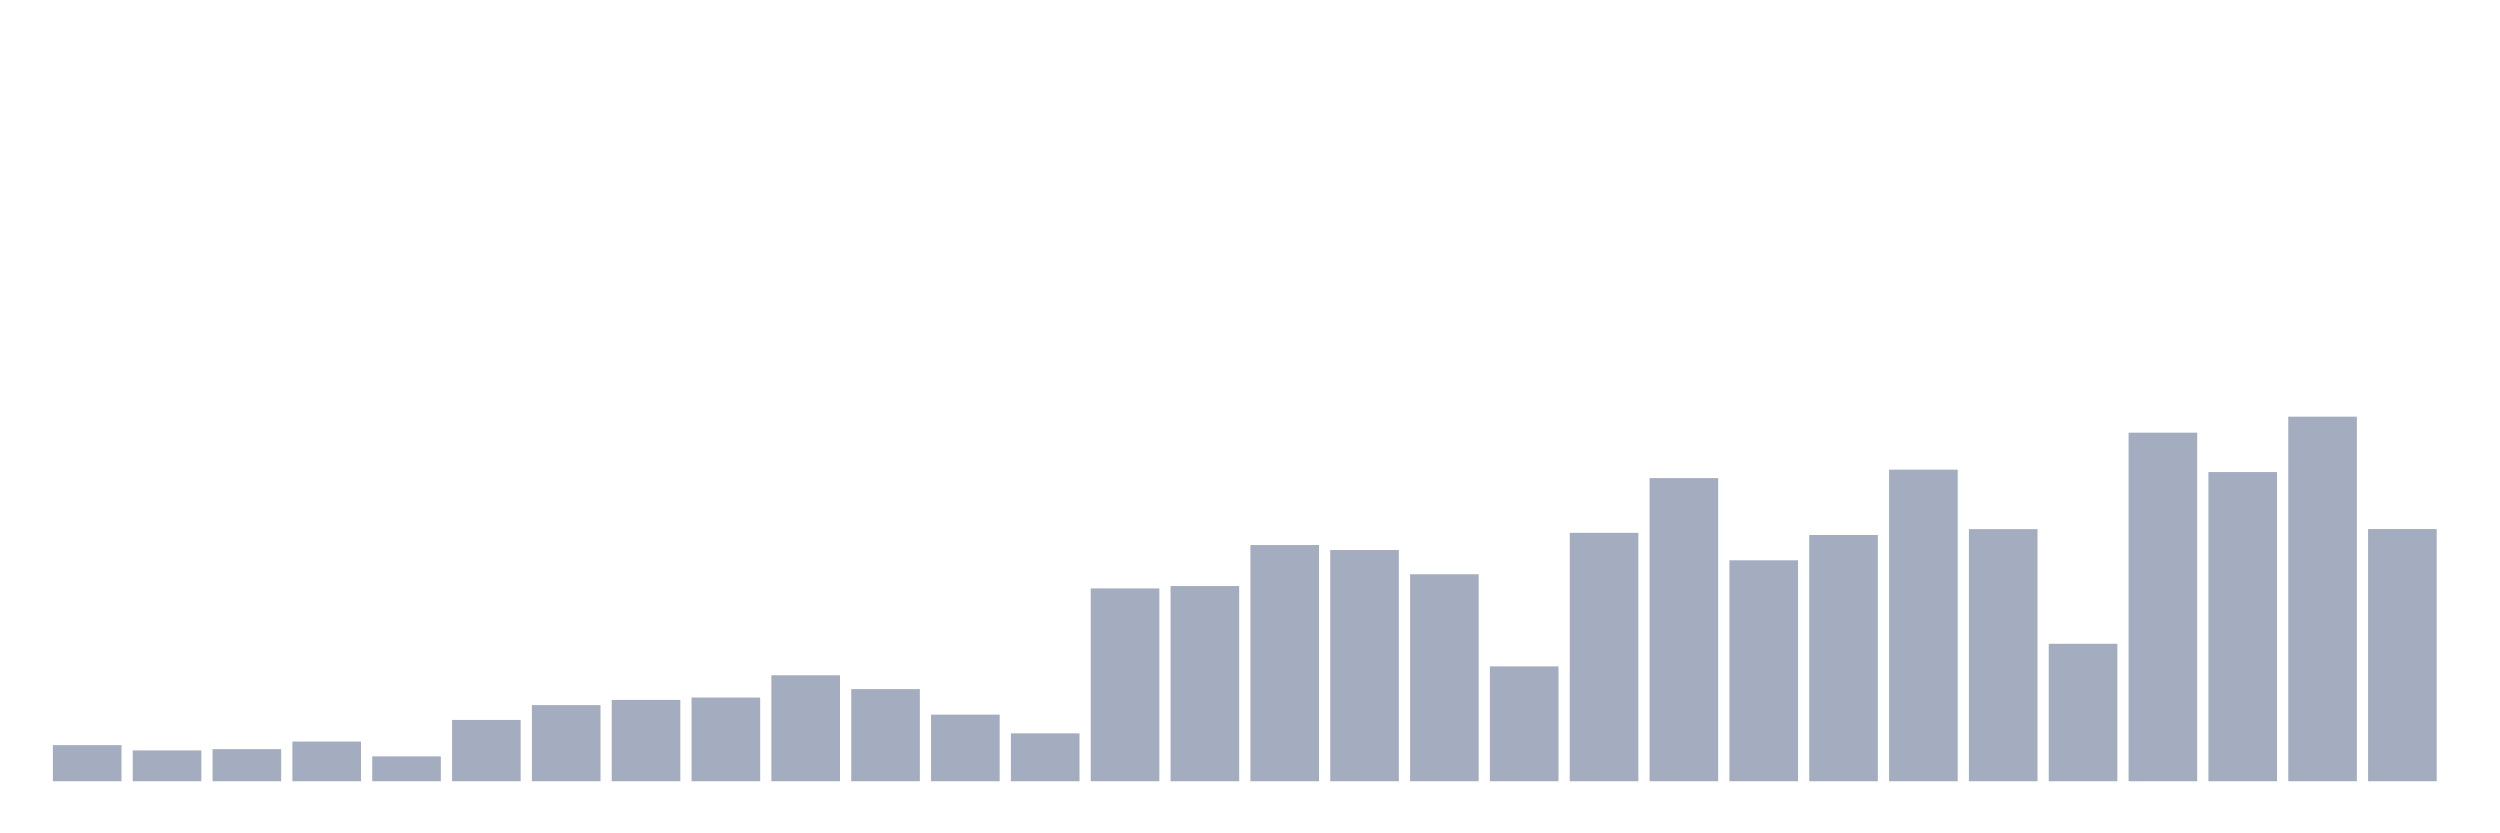 <svg xmlns="http://www.w3.org/2000/svg" viewBox="0 0 480 160"><g transform="translate(10,10)"><rect class="bar" x="0.153" width="13.175" y="133.064" height="6.936" fill="rgb(164,173,192)"></rect><rect class="bar" x="15.482" width="13.175" y="134.082" height="5.918" fill="rgb(164,173,192)"></rect><rect class="bar" x="30.81" width="13.175" y="133.833" height="6.167" fill="rgb(164,173,192)"></rect><rect class="bar" x="46.138" width="13.175" y="132.379" height="7.621" fill="rgb(164,173,192)"></rect><rect class="bar" x="61.466" width="13.175" y="135.224" height="4.776" fill="rgb(164,173,192)"></rect><rect class="bar" x="76.794" width="13.175" y="128.226" height="11.774" fill="rgb(164,173,192)"></rect><rect class="bar" x="92.123" width="13.175" y="125.381" height="14.619" fill="rgb(164,173,192)"></rect><rect class="bar" x="107.451" width="13.175" y="124.384" height="15.616" fill="rgb(164,173,192)"></rect><rect class="bar" x="122.779" width="13.175" y="123.928" height="16.072" fill="rgb(164,173,192)"></rect><rect class="bar" x="138.107" width="13.175" y="119.65" height="20.35" fill="rgb(164,173,192)"></rect><rect class="bar" x="153.436" width="13.175" y="122.308" height="17.692" fill="rgb(164,173,192)"></rect><rect class="bar" x="168.764" width="13.175" y="127.209" height="12.791" fill="rgb(164,173,192)"></rect><rect class="bar" x="184.092" width="13.175" y="130.801" height="9.199" fill="rgb(164,173,192)"></rect><rect class="bar" x="199.42" width="13.175" y="102.975" height="37.025" fill="rgb(164,173,192)"></rect><rect class="bar" x="214.748" width="13.175" y="102.519" height="37.481" fill="rgb(164,173,192)"></rect><rect class="bar" x="230.077" width="13.175" y="94.648" height="45.352" fill="rgb(164,173,192)"></rect><rect class="bar" x="245.405" width="13.175" y="95.604" height="44.396" fill="rgb(164,173,192)"></rect><rect class="bar" x="260.733" width="13.175" y="100.255" height="39.745" fill="rgb(164,173,192)"></rect><rect class="bar" x="276.061" width="13.175" y="117.947" height="22.053" fill="rgb(164,173,192)"></rect><rect class="bar" x="291.39" width="13.175" y="92.302" height="47.698" fill="rgb(164,173,192)"></rect><rect class="bar" x="306.718" width="13.175" y="81.795" height="58.205" fill="rgb(164,173,192)"></rect><rect class="bar" x="322.046" width="13.175" y="97.576" height="42.424" fill="rgb(164,173,192)"></rect><rect class="bar" x="337.374" width="13.175" y="92.717" height="47.283" fill="rgb(164,173,192)"></rect><rect class="bar" x="352.702" width="13.175" y="80.175" height="59.825" fill="rgb(164,173,192)"></rect><rect class="bar" x="368.031" width="13.175" y="91.596" height="48.404" fill="rgb(164,173,192)"></rect><rect class="bar" x="383.359" width="13.175" y="113.607" height="26.393" fill="rgb(164,173,192)"></rect><rect class="bar" x="398.687" width="13.175" y="73.073" height="66.927" fill="rgb(164,173,192)"></rect><rect class="bar" x="414.015" width="13.175" y="80.632" height="59.368" fill="rgb(164,173,192)"></rect><rect class="bar" x="429.344" width="13.175" y="70" height="70" fill="rgb(164,173,192)"></rect><rect class="bar" x="444.672" width="13.175" y="91.575" height="48.425" fill="rgb(164,173,192)"></rect></g></svg>